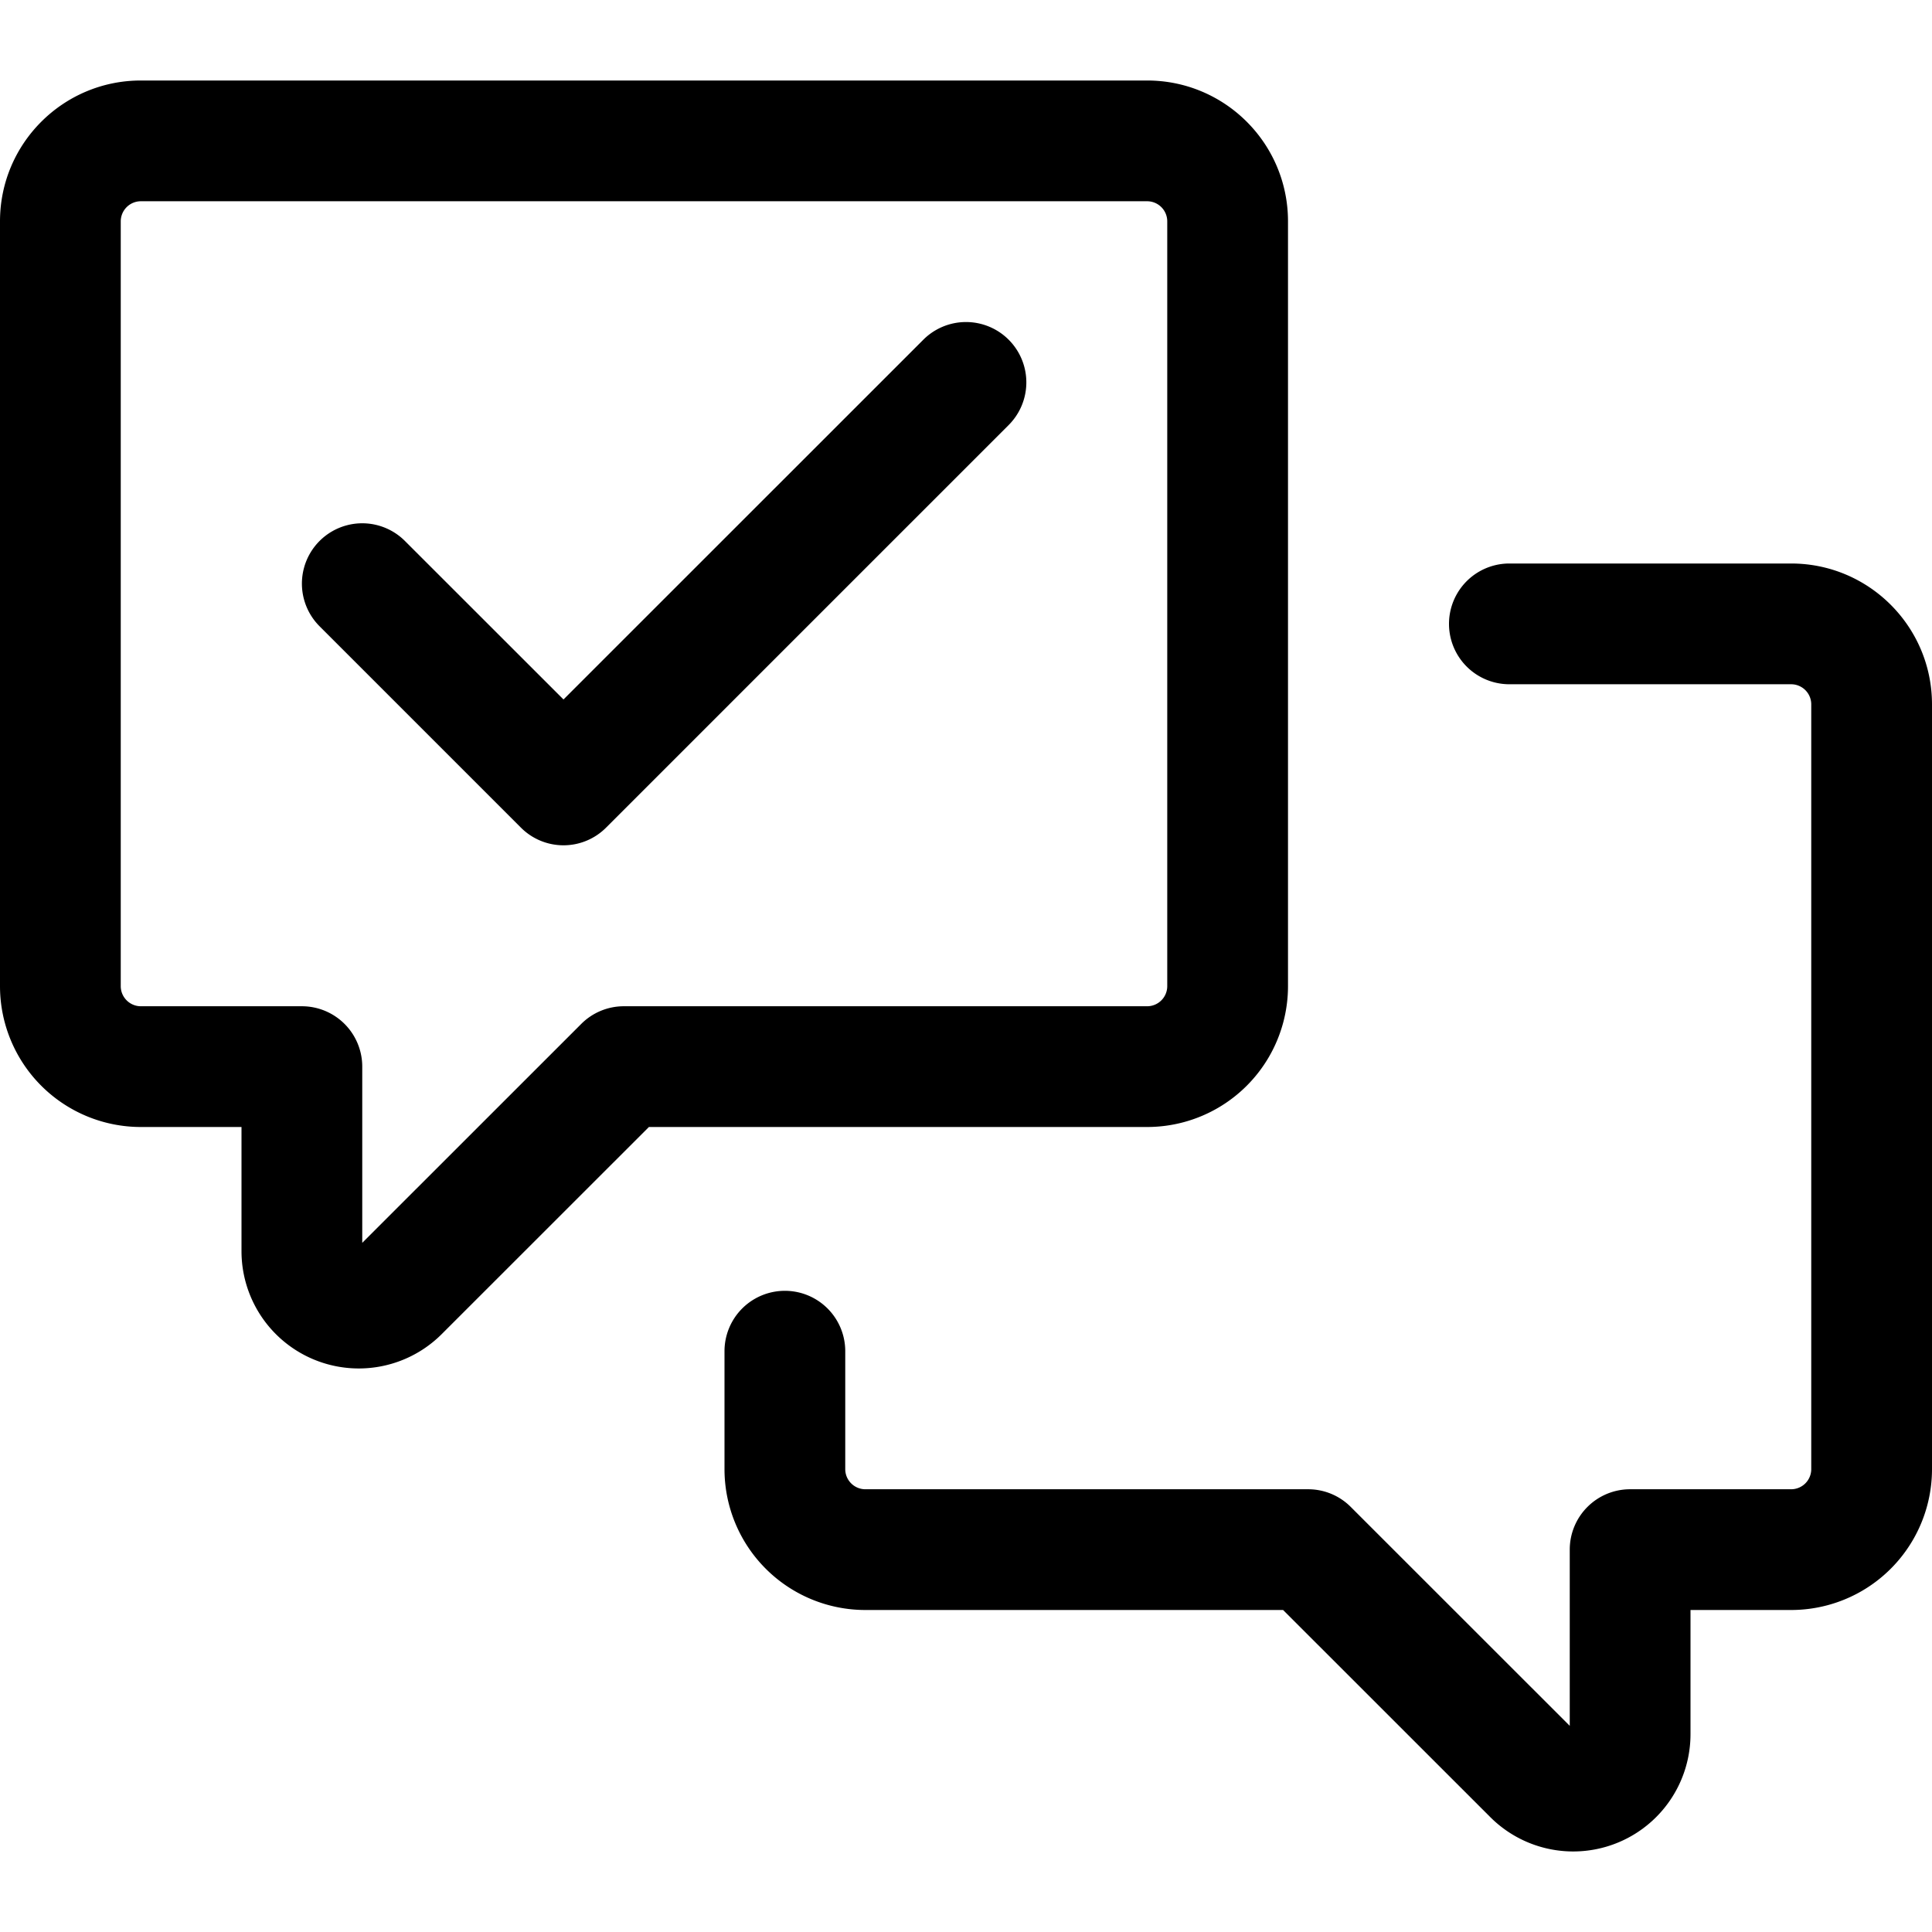 <?xml version="1.0" encoding="UTF-8"?>
<svg width="24" height="24" viewBox="0 0 24 24" fill="currentColor" xmlns="http://www.w3.org/2000/svg">
<path d="M0 2.75C0 1.783.784 1 1.75 1h12.5c.967 0 1.75.783 1.75 1.75v9.5A1.75 1.75 0 0 1 14.25 14H8.061l-2.574 2.573A1.457 1.457 0 0 1 3 15.543V14H1.75A1.75 1.75 0 0 1 0 12.25Zm1.75-.25a.25.25 0 0 0-.25.25v9.5c0 .138.112.25.25.25h2a.75.75 0 0 1 .75.75v2.189l2.72-2.719a.747.747 0 0 1 .53-.22h6.5a.25.25 0 0 0 .25-.25v-9.5a.25.25 0 0 0-.25-.25Zm20.5 6h-3.5a.75.75 0 0 1 0-1.5h3.5c.966 0 1.75.784 1.75 1.75v9.5A1.75 1.75 0 0 1 22.25 20H21v1.543a1.457 1.457 0 0 1-2.487 1.03L15.939 20H10.75A1.75 1.75 0 0 1 9 18.25v-1.465a.75.75 0 0 1 1.5 0v1.465c0 .138.112.25.25.25h5.5c.199 0 .39.079.53.22l2.72 2.719V19.25a.75.75 0 0 1 .75-.75h2a.25.25 0 0 0 .25-.25v-9.5a.25.25 0 0 0-.25-.25Zm-9.72-3.22-5 5a.747.747 0 0 1-1.06 0l-2.5-2.5a.749.749 0 1 1 1.06-1.06L7 8.689l4.47-4.469a.749.749 0 1 1 1.06 1.06Z"/>
</svg>